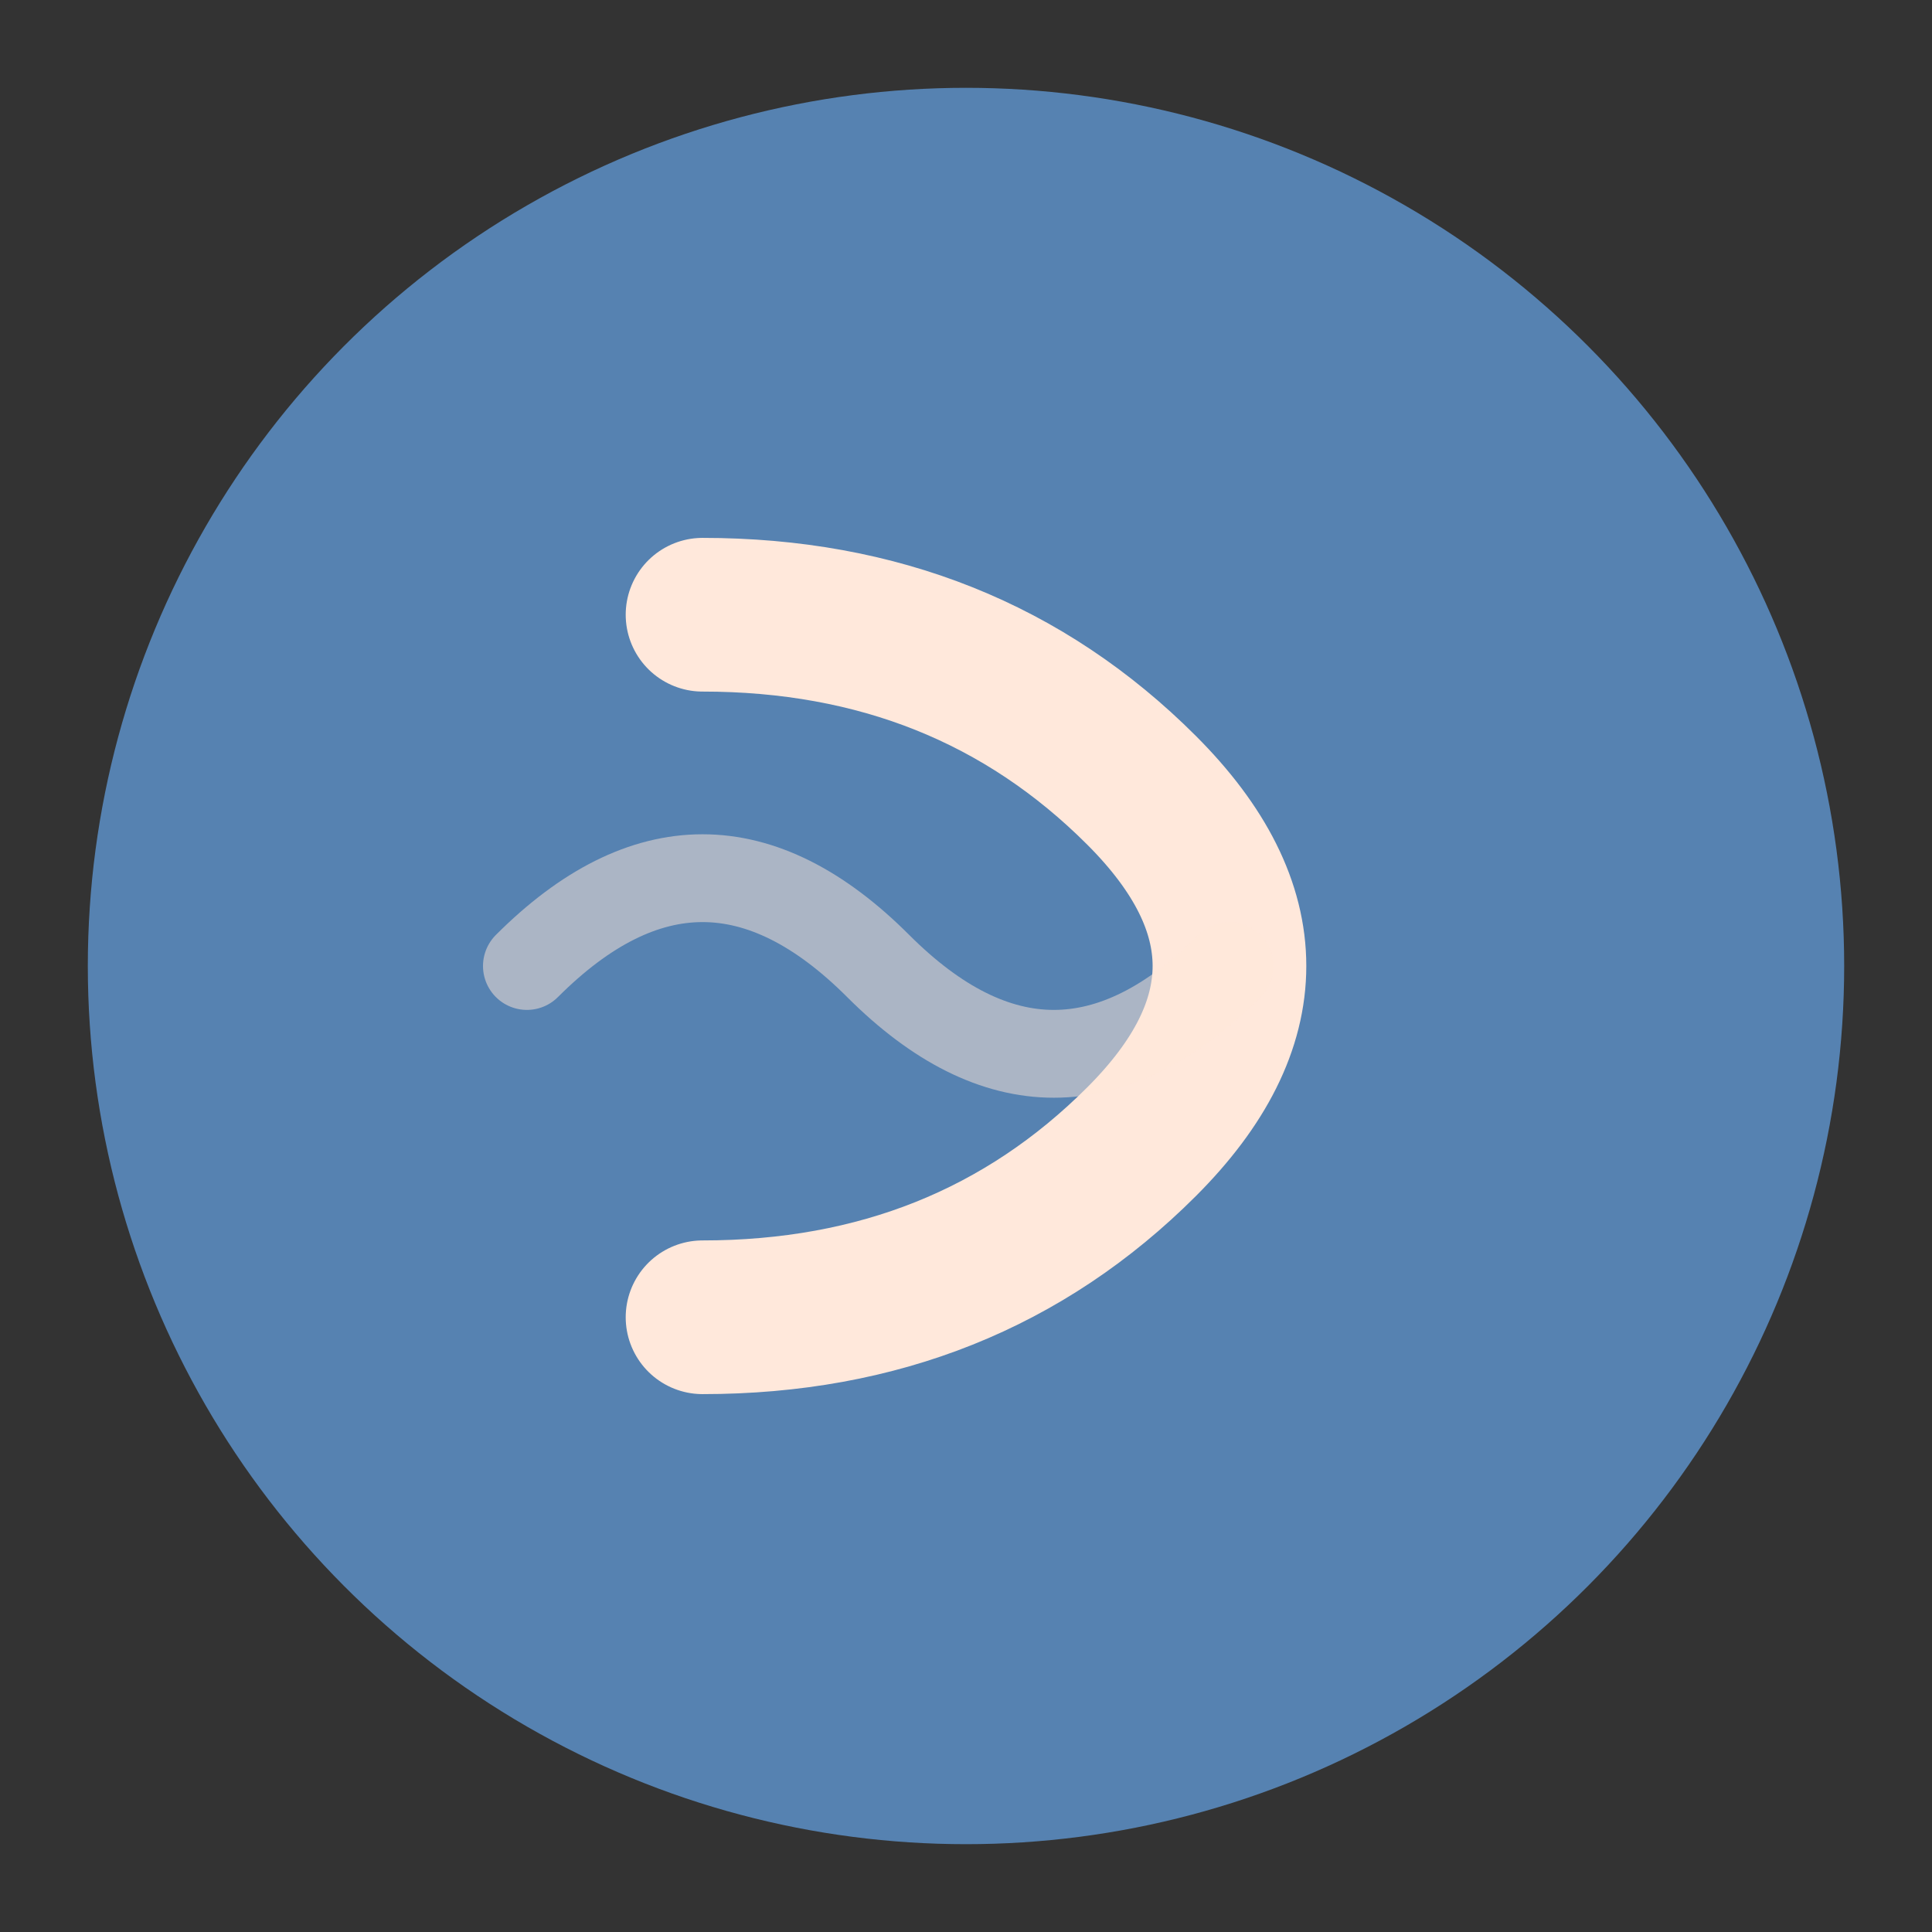 <svg width="44" height="44" viewBox="0 0 44 44" fill="none" xmlns="http://www.w3.org/2000/svg">
  <rect x="0" y="0" width="44" height="44" fill="#333333" stroke="none"/>
  <!-- Circular badge background -->
  <circle cx="22" cy="22" r="20" fill="#5682B1"/>

  <!-- Stylized S for Screen/Surf -->
  <path d="M 16 14 Q 22 14, 26 18 Q 28 20, 28 22 Q 28 24, 26 26 Q 22 30, 16 30"
        stroke="#FFE8DB"
        stroke-width="3.5"
        stroke-linecap="round"
        fill="none"/>

  <!-- Wave accent -->
  <path d="M 12 22 Q 16 18, 20 22 T 28 22"
        stroke="#FFE8DB"
        stroke-width="2"
        stroke-linecap="round"
        fill="none"
        opacity="0.5"/>
</svg>
